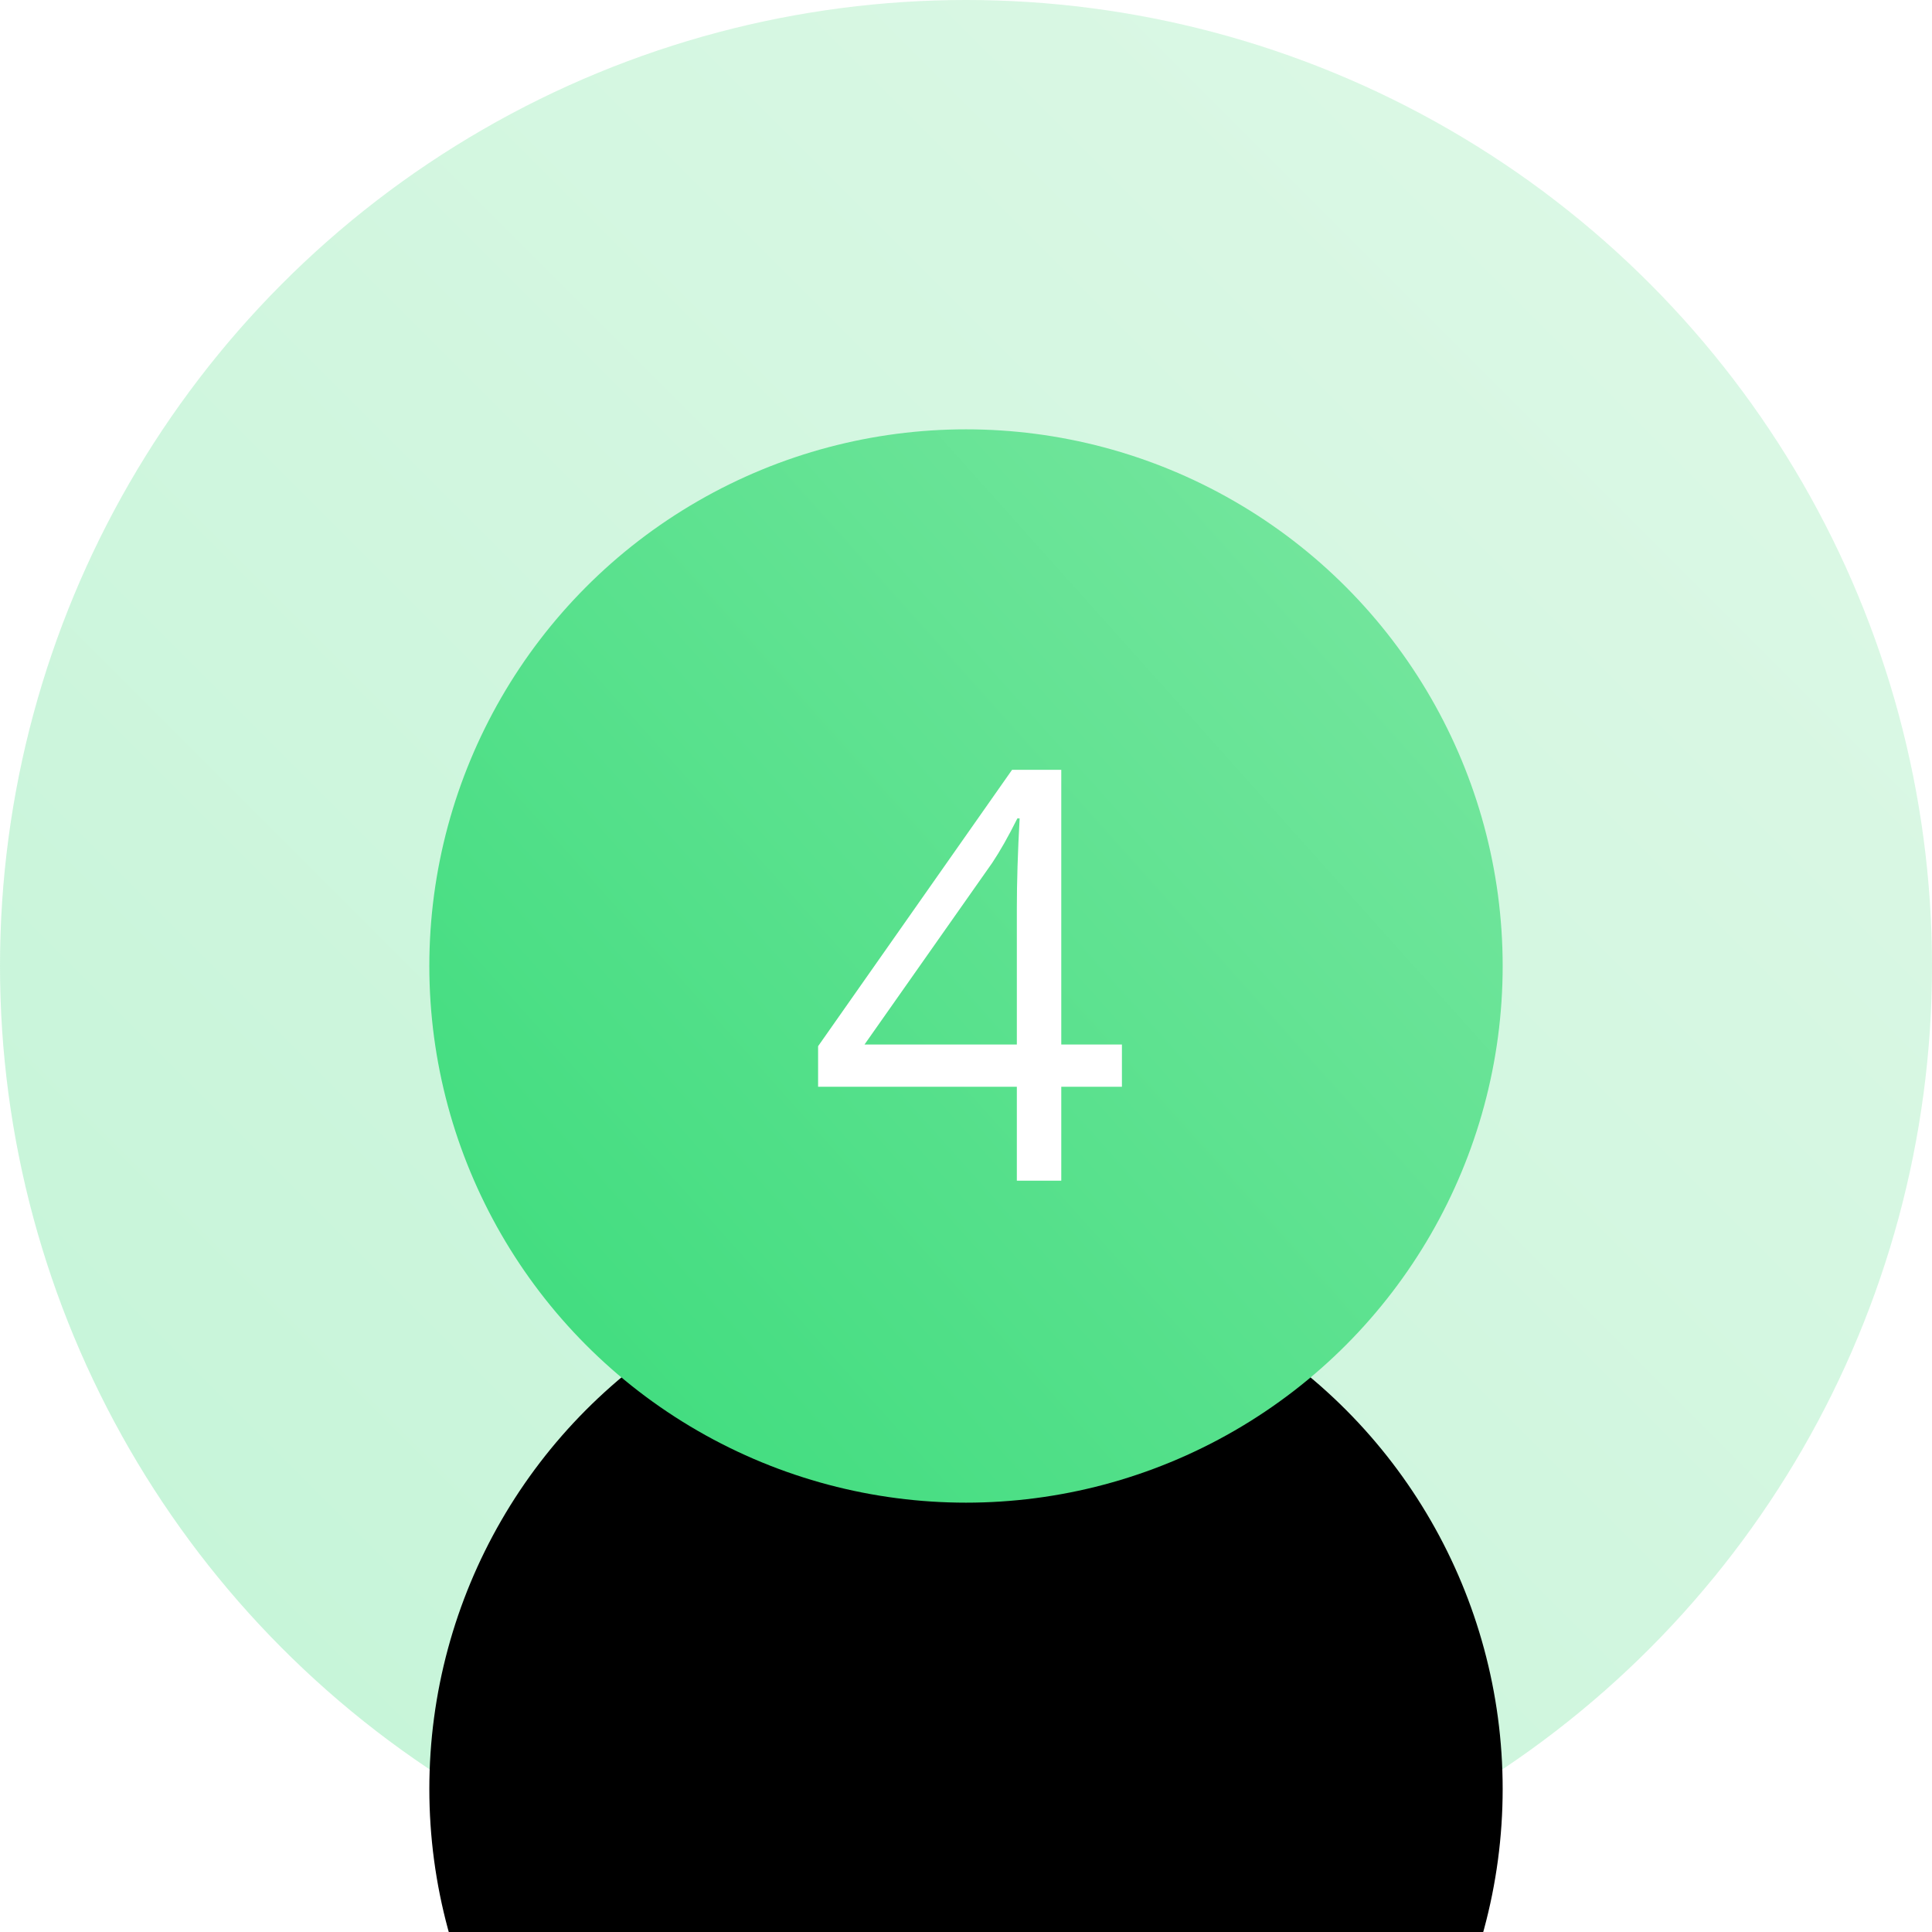 <?xml version="1.0" encoding="UTF-8"?>
<svg width="54px" height="54px" viewBox="0 0 54 54" version="1.1" xmlns="http://www.w3.org/2000/svg" xmlns:xlink="http://www.w3.org/1999/xlink">
    <!-- Generator: Sketch 55.1 (78136) - https://sketchapp.com -->
    <title>bullet / active4green</title>
    <desc>Created with Sketch.</desc>
    <defs>
        <linearGradient x1="100%" y1="0%" x2="3.587%" y2="96.413%" id="linearGradient-1">
            <stop stop-color="#95EBB1" offset="0%"></stop>
            <stop stop-color="#3CDC7C" offset="100%"></stop>
        </linearGradient>
        <linearGradient x1="147.37%" y1="-32.331%" x2="3.587%" y2="96.413%" id="linearGradient-2">
            <stop stop-color="#95EBB1" offset="0%"></stop>
            <stop stop-color="#3CDC7C" offset="100%"></stop>
        </linearGradient>
        <circle id="path-3" cx="27" cy="27" r="15"></circle>
        <filter x="-263.3%" y="-186.7%" width="626.7%" height="626.7%" filterUnits="objectBoundingBox" id="filter-4">
            <feOffset dx="0" dy="23" in="SourceAlpha" result="shadowOffsetOuter1"></feOffset>
            <feGaussianBlur stdDeviation="22.5" in="shadowOffsetOuter1" result="shadowBlurOuter1"></feGaussianBlur>
            <feComposite in="shadowBlurOuter1" in2="SourceAlpha" operator="out" result="shadowBlurOuter1"></feComposite>
            <feColorMatrix values="0 0 0 0 0.584   0 0 0 0 0.922   0 0 0 0 0.694  0 0 0 0.5 0" type="matrix" in="shadowBlurOuter1"></feColorMatrix>
        </filter>
    </defs>
    <g id="bullet-/-active" stroke="none" stroke-width="1" fill="none" fill-rule="evenodd">
        <circle id="Oval" fill-opacity="0.3" fill="url(#linearGradient-1)" fill-rule="nonzero" cx="27" cy="27" r="27"></circle>
        <g id="Oval" fill-rule="nonzero">
            <use fill="black" fill-opacity="1" filter="url(#filter-4)" xlink:href="#path-3"></use>
            <use fill="url(#linearGradient-2)" xlink:href="#path-3"></use>
        </g>
        <path d="M31.358,30.375 L29.663,30.375 L29.663,33 L28.421,33 L28.421,30.375 L22.866,30.375 L22.866,29.242 L28.288,21.516 L29.663,21.516 L29.663,29.195 L31.358,29.195 L31.358,30.375 Z M28.421,29.195 L28.421,25.398 C28.421,24.654 28.447,23.813 28.499,22.875 L28.436,22.875 C28.186,23.375 27.952,23.789 27.733,24.117 L24.163,29.195 L28.421,29.195 Z" id="4" fill="#FFFFFF" fill-rule="nonzero"></path>
    </g>
</svg>